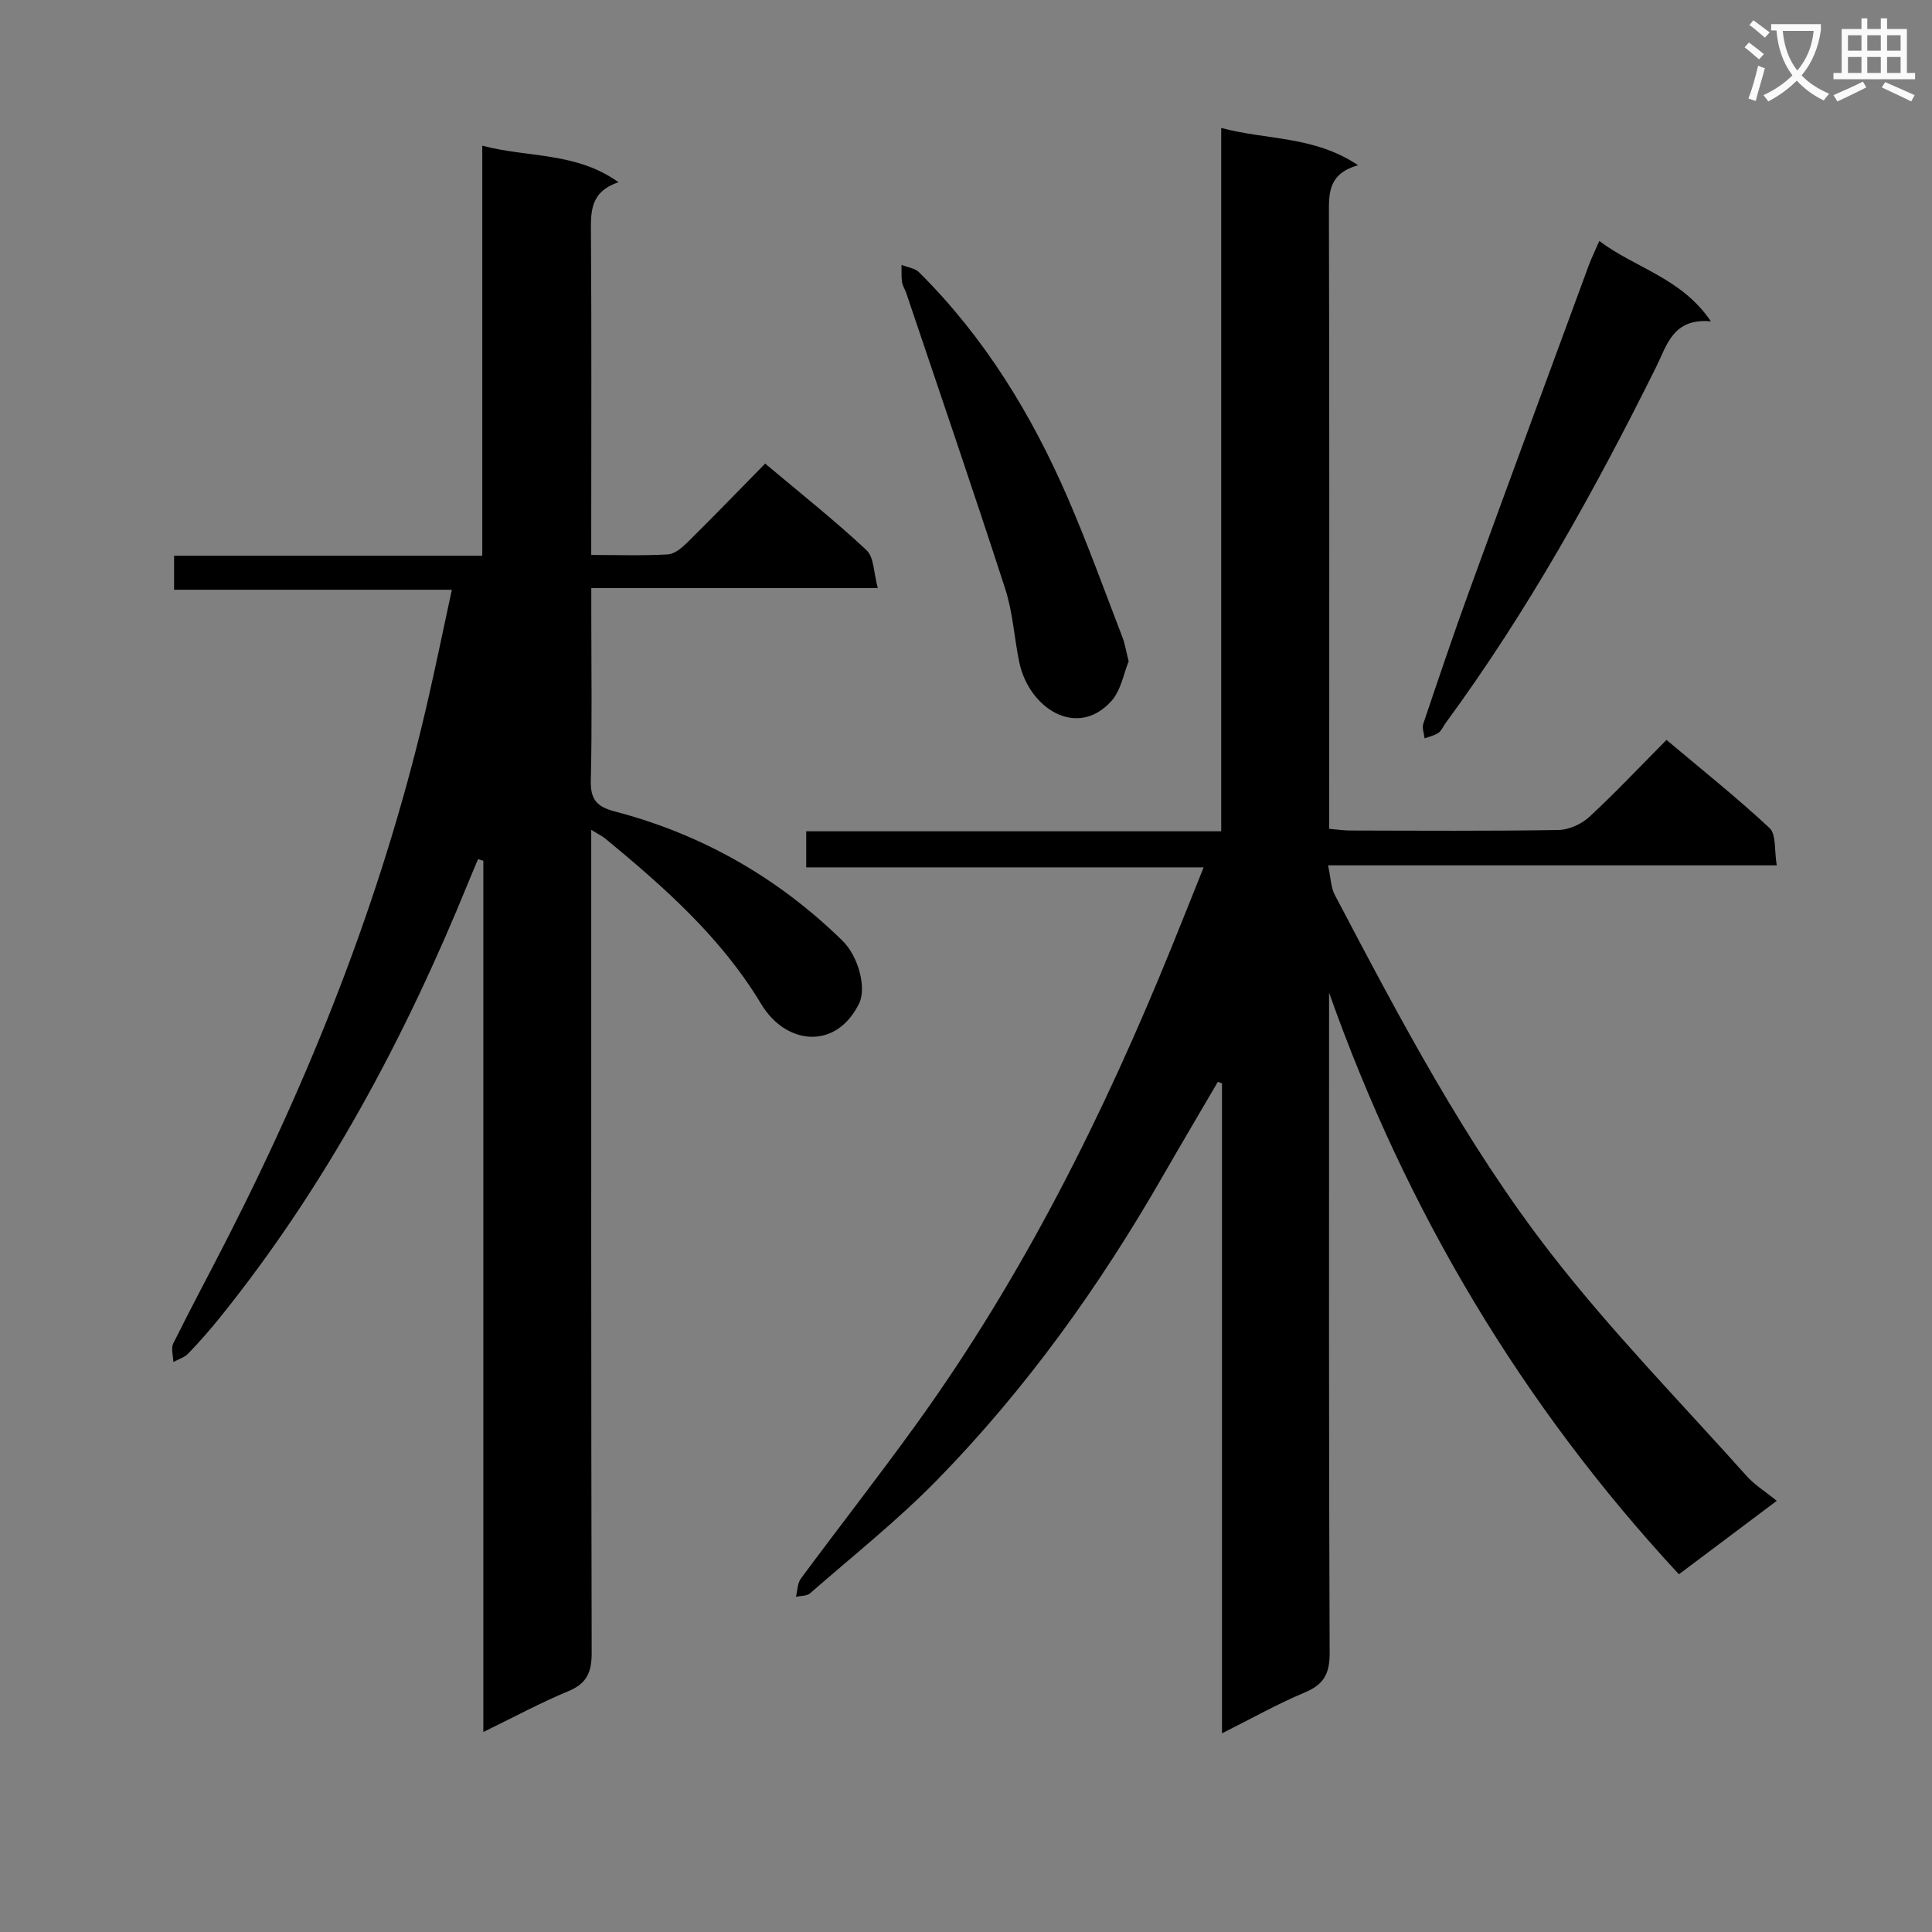 <svg enable-background="new 0 0 400 400" viewBox="0 0 400 400" xmlns="http://www.w3.org/2000/svg"><rect x="0" y="0" width="400" height="400" fill="#808080" stroke="none"/><path d="m362.1 8.8c1.1.8 2.1 1.6 3.1 2.4l-1 1.1c-1.3-1.1-2.3-2-3-2.5zm1.9 4.8c.5.2.9.4 1.4.5-.6 2.3-1.3 4.5-1.9 6.8l-1.5-.5c.8-2.1 1.4-4.3 2-6.8zm-1-9.4c1.3.9 2.4 1.8 3.4 2.5l-1 1.1c-1.4-1.2-2.4-2.1-3.2-2.6zm3.7 2.2v-1.4h10.3v1.2c-.5 3.6-1.8 6.8-4 9.4 1.5 1.6 3.4 2.8 5.7 3.8-.3.4-.7.8-1.1 1.4-2.3-1.1-4.1-2.5-5.6-4.1-1.6 1.6-3.6 3.1-5.9 4.3-.3-.5-.7-.9-1-1.3 2.4-1.1 4.4-2.5 6-4.1-1.9-2.5-3-5.6-3.3-9.3h-1.1zm8.8 0h-6.4c.3 3.3 1.3 6 3 8.2 2-2.3 3.1-5.1 3.4-8.2z" fill="#fafafb"/><path d="m385.3 3.8h1.3v2.2h2.8v-2.2h1.3v2.2h4.1v9.1h1.7v1.3h-16.9v-1.3h1.7v-9.1h4.1v-2.2zm.4 13.1.7 1.2c-1.8.9-3.8 1.9-6 2.9-.2-.4-.5-.8-.8-1.3 2.3-1 4.3-1.9 6.1-2.8zm-3.1-6.4h2.8v-3.2h-2.8zm0 4.6h2.8v-3.3h-2.8zm4-4.6h2.8v-3.2h-2.8zm0 4.6h2.8v-3.3h-2.8zm3.7 1.9c2.1.9 4.1 1.8 6.1 2.7l-.7 1.3c-2.2-1.1-4.2-2-6.1-2.9zm3.2-9.7h-2.8v3.2h2.8zm-2.8 7.8h2.8v-3.3h-2.8z" fill="#fafafb"/><g fill="#010000"><path d="m275.17 205.52v5.23c0 43.83-.07 87.67.12 131.5.02 4.35-1.27 6.54-5.22 8.19-5.62 2.35-10.96 5.37-17.07 8.43 0-45.45 0-90.01 0-134.58-.29-.1-.58-.19-.87-.29-3.8 6.51-7.65 12.99-11.4 19.53-13.07 22.76-28.26 43.99-46.6 62.77-8.23 8.43-17.54 15.82-26.43 23.59-.67.58-1.93.49-2.91.71.32-1.27.3-2.79 1.02-3.77 7.92-10.7 16.13-21.19 23.92-31.99 22.12-30.65 38.84-64.21 53-99.14 2.06-5.08 4.08-10.17 6.47-16.12-27.67 0-54.83 0-82.28 0 0-2.87 0-4.95 0-7.47h85.92c0-48.51 0-96.59 0-145.62 9.5 2.55 19.15 1.59 28.33 7.71-6.12 1.77-6.05 5.69-6.03 9.98.11 40.33.06 80.66.06 121v6.42c1.64.14 3.06.35 4.48.35 14.33.03 28.67.13 43-.11 2.17-.04 4.76-1.23 6.38-2.72 5.37-4.96 10.38-10.3 15.97-15.93 7.33 6.17 14.58 11.95 21.34 18.25 1.4 1.31.96 4.6 1.49 7.72-31.11 0-61.51 0-92.9 0 .57 2.6.58 4.58 1.4 6.13 13.49 25.62 26.98 51.36 44.77 74.27 12.51 16.12 26.88 30.8 40.51 46.05 1.63 1.83 3.81 3.16 6.22 5.12-7.36 5.52-13.7 10.29-20.26 15.21-32.55-35.1-56.43-75.25-72.43-120.42z"/><path d="m122.41 171.81v6.44c0 54.65-.04 109.3.09 163.95.01 4.01-.99 6.35-4.85 7.95-5.77 2.39-11.29 5.38-17.58 8.44 0-60.65 0-120.51 0-180.38-.37-.11-.73-.22-1.1-.33-.65 1.56-1.32 3.11-1.95 4.67-13.17 32.34-29.48 62.89-51.46 90.2-2.09 2.59-4.29 5.1-6.6 7.5-.78.81-2.04 1.17-3.07 1.74-.03-1.3-.52-2.83-.01-3.86 3.69-7.45 7.64-14.76 11.41-22.17 18.23-35.79 32.73-72.97 41.59-112.24 1.57-6.94 3-13.9 4.67-21.62-19.58 0-38.45 0-57.51 0 0-2.59 0-4.53 0-7.04h63.81c0-28.44 0-56.34 0-84.9 9.57 2.54 19.36 1.25 28.21 7.57-6 2.02-5.74 6.26-5.71 10.75.14 20.16.06 40.32.06 60.48v5.94c5.66 0 10.78.18 15.87-.12 1.4-.08 2.92-1.38 4.04-2.48 5.33-5.27 10.54-10.66 16.1-16.32 7.21 6.07 14.35 11.73 20.99 17.93 1.57 1.47 1.47 4.73 2.33 7.85-20.13 0-39.36 0-59.32 0v5.32c0 11.5.18 23-.1 34.49-.09 3.9 1.19 5.44 4.92 6.42 18.06 4.72 33.8 13.69 47.16 26.75 3.4 3.32 5.01 9.86 3.48 12.99-4.73 9.7-15.13 8.71-20.28.15-8.32-13.84-20.13-24.24-32.35-34.32-.62-.49-1.36-.83-2.84-1.75z"/><path d="m331.12 49.89c7.55 5.68 17 7.63 23.1 16.64-7.89-.71-9.09 4.95-11.38 9.55-12.74 25.61-26.6 50.56-43.57 73.66-.49.67-.82 1.55-1.46 1.99-.83.56-1.9.78-2.86 1.14-.11-1.02-.57-2.15-.27-3.03 3.12-9.26 6.25-18.53 9.59-27.71 8.16-22.42 16.43-44.81 24.67-67.2.56-1.5 1.27-2.95 2.18-5.04z"/><path d="m233.68 136.92c-1.03 2.47-1.58 6.03-3.61 8.26-7.15 7.87-17.09 1.4-19.05-8.12-1.04-5.03-1.32-10.27-2.89-15.11-6.63-20.48-13.62-40.84-20.49-61.24-.26-.78-.76-1.52-.88-2.31-.17-1.17-.08-2.37-.11-3.56 1.23.5 2.77.68 3.64 1.54 13.51 13.42 23.28 29.38 30.79 46.73 4.08 9.43 7.57 19.12 11.27 28.72.54 1.37.76 2.85 1.33 5.09z"/></g></svg>